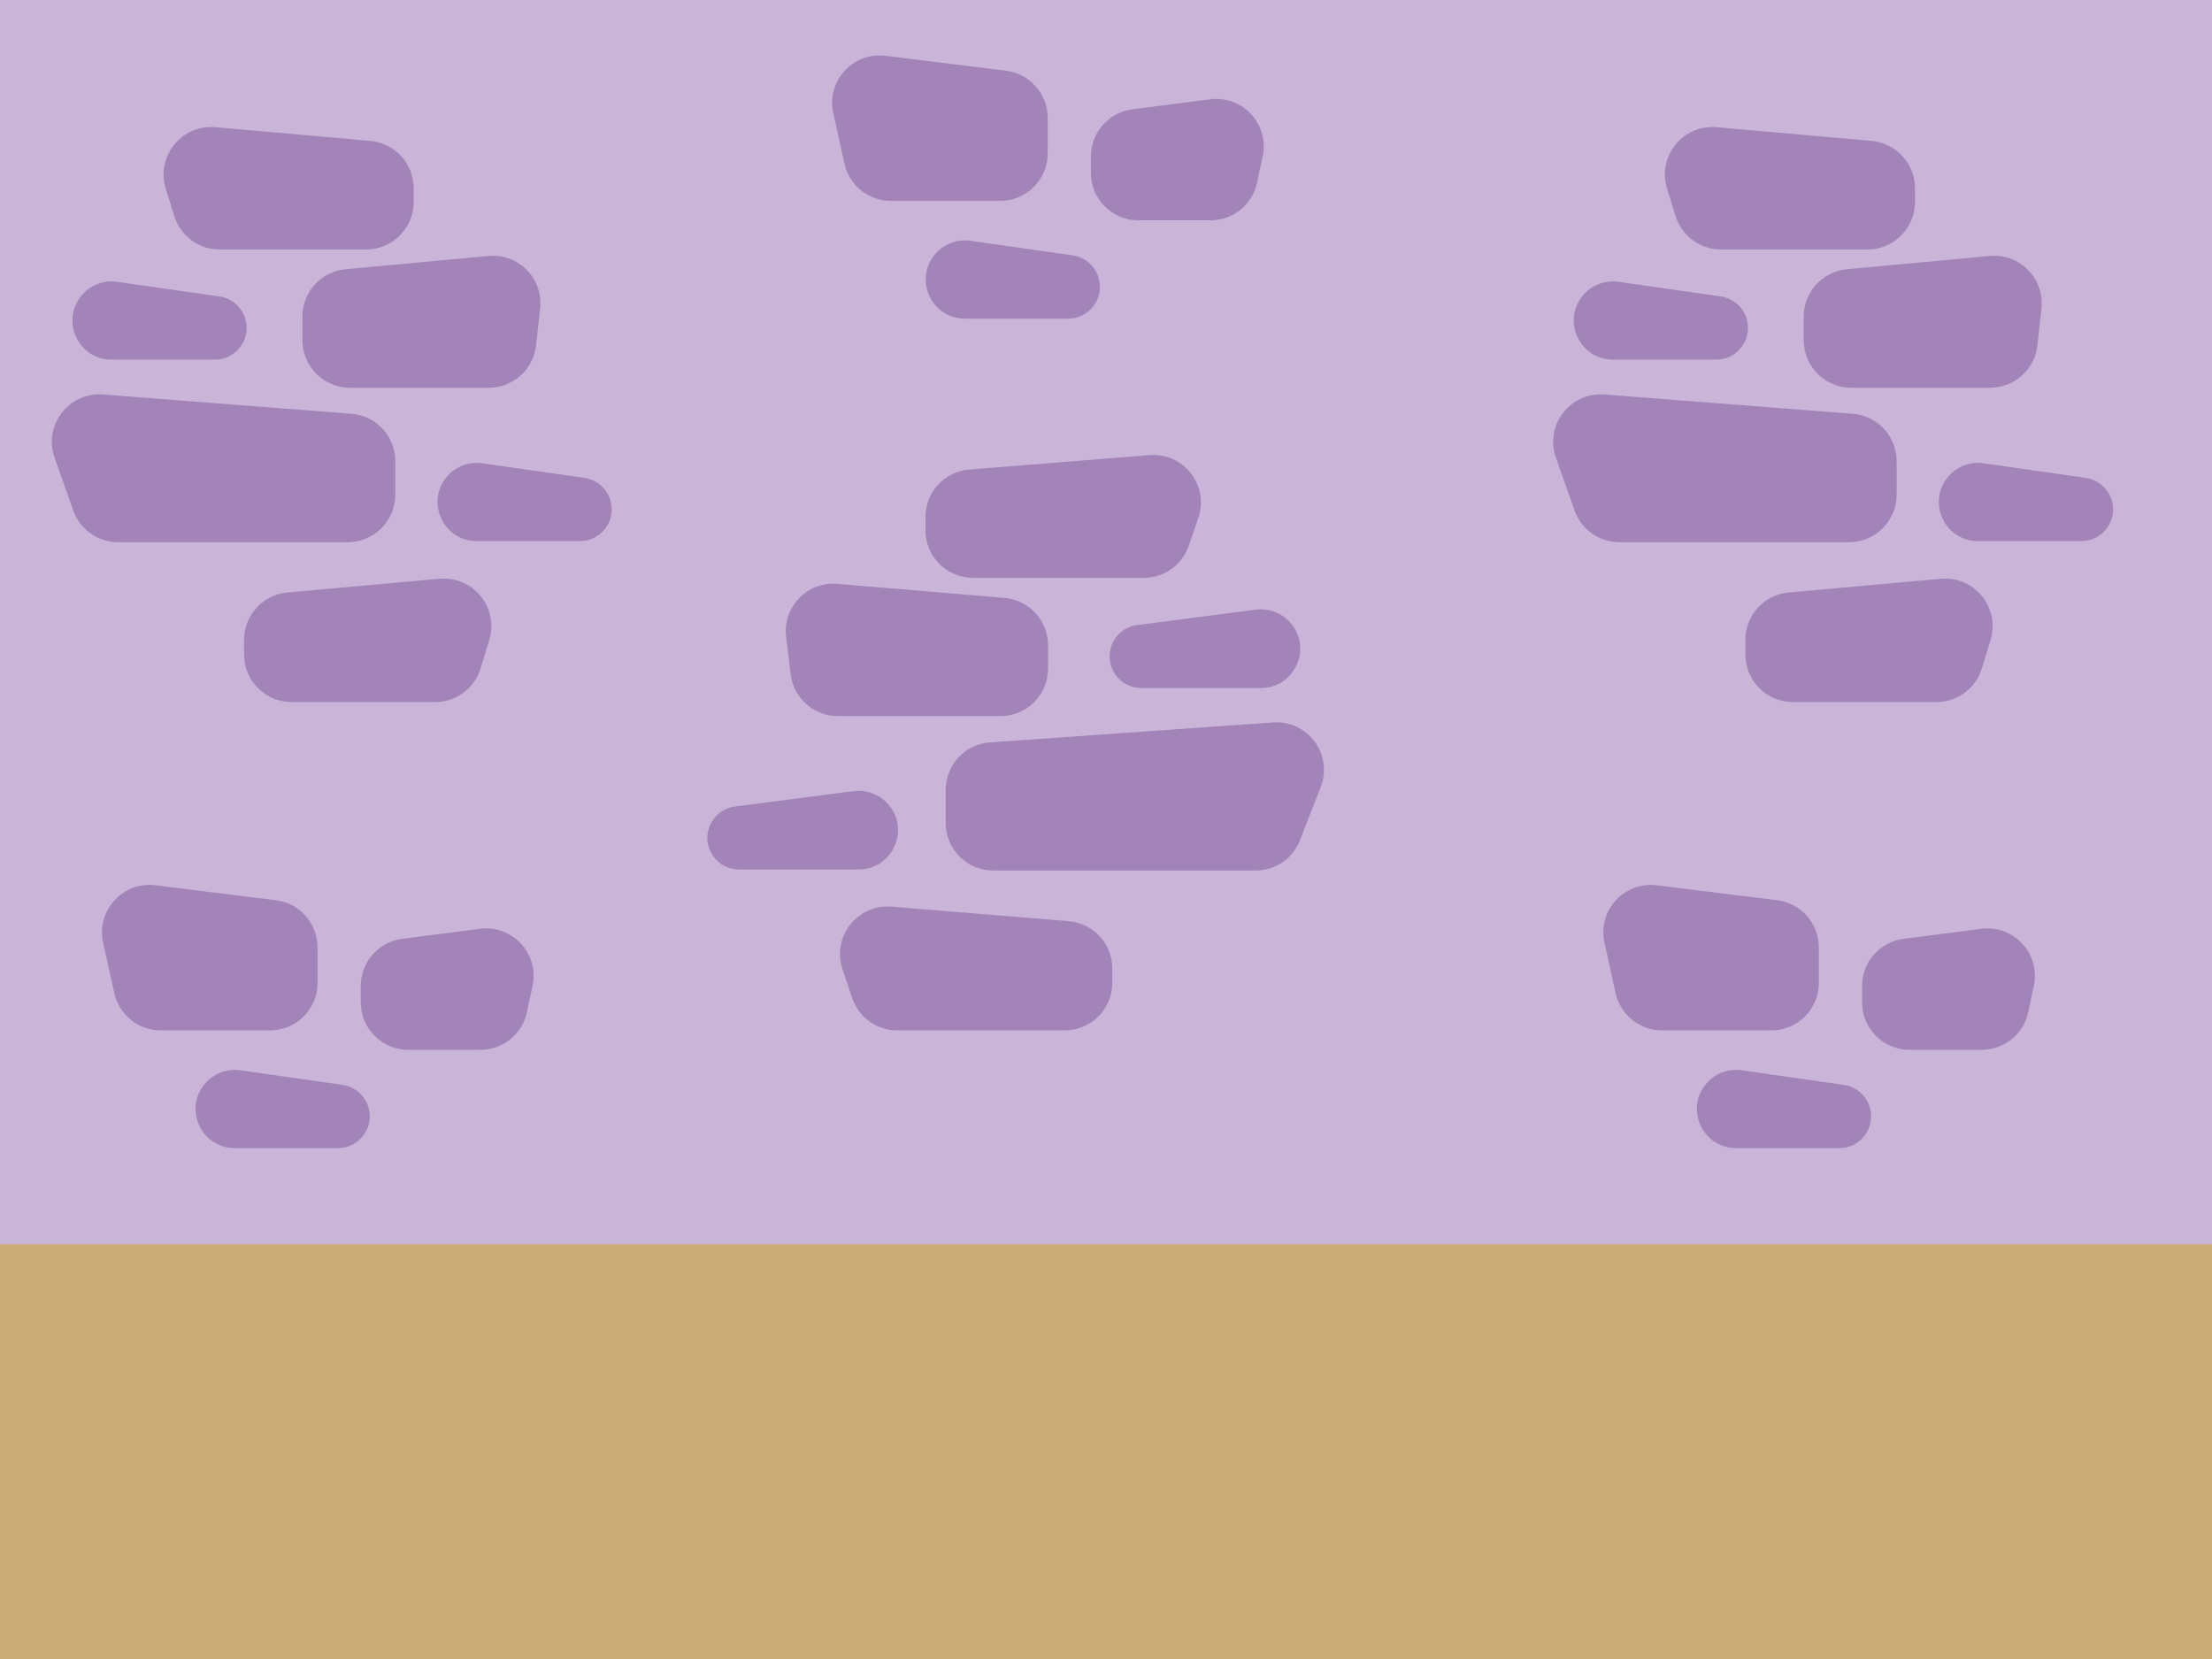 <svg width="1024" height="768" viewBox="0 0 1024 768" fill="none" xmlns="http://www.w3.org/2000/svg">
<rect width="1024" height="768" fill="#C1A7D1" fill-opacity="0.84"/>
<rect y="576" width="1024" height="192" fill="#C8AB75"/>
<path d="M140 146.551C140 135.189 148.652 125.696 159.965 124.645L226.141 118.496C240.01 117.207 251.571 128.967 250.044 142.812L248.159 159.911C246.93 171.06 237.509 179.5 226.292 179.5H162C149.85 179.5 140 169.65 140 157.5V146.551Z" fill="#A284B9"/>
<path d="M76.743 87.335C72.096 72.391 84.098 57.511 99.687 58.888L171.436 65.227C182.792 66.231 191.5 75.742 191.5 87.142V93.5C191.5 105.65 181.65 115.5 169.5 115.5H101.699C92.064 115.5 83.551 109.232 80.691 100.032L76.743 87.335Z" fill="#A284B9"/>
<path d="M226.479 296.257C231.028 281.322 219.007 266.532 203.457 267.935L133.024 274.287C121.685 275.309 113 284.813 113 296.198V303C113 315.15 122.85 325 135 325H201.426C211.107 325 219.651 318.672 222.472 309.411L226.479 296.257Z" fill="#A284B9"/>
<path d="M25.279 211.889C19.973 196.887 31.858 181.387 47.724 182.619L162.704 191.55C174.159 192.439 183 201.994 183 213.484V229C183 241.15 173.15 251 161 251H54.667C45.344 251 37.034 245.125 33.926 236.336L25.279 211.889Z" fill="#A284B9"/>
<path d="M37.538 137.077C41.542 132.072 47.895 129.556 54.24 130.463L101.552 137.222C107.041 138.006 111.623 141.809 113.404 147.06C116.641 156.601 109.547 166.5 99.471 166.5H51.679C36.494 166.5 28.052 148.935 37.538 137.077Z" fill="#A284B9"/>
<path d="M206.538 221.077C210.542 216.072 216.895 213.556 223.24 214.463L270.552 221.222C276.041 222.006 280.623 225.809 282.404 231.06C285.641 240.601 278.547 250.5 268.471 250.5H220.679C205.494 250.5 197.052 232.935 206.538 221.077Z" fill="#A284B9"/>
<path d="M835 146.551C835 135.189 843.652 125.696 854.965 124.645L921.141 118.496C935.01 117.207 946.571 128.967 945.044 142.812L943.159 159.911C941.93 171.06 932.509 179.5 921.292 179.5H857C844.85 179.5 835 169.65 835 157.5V146.551Z" fill="#A284B9"/>
<path d="M771.743 87.335C767.096 72.391 779.098 57.511 794.687 58.888L866.436 65.227C877.792 66.231 886.5 75.742 886.5 87.142V93.5C886.5 105.65 876.65 115.5 864.5 115.5H796.699C787.064 115.5 778.551 109.232 775.691 100.032L771.743 87.335Z" fill="#A284B9"/>
<path d="M921.479 296.257C926.028 281.322 914.007 266.532 898.457 267.935L828.024 274.287C816.685 275.309 808 284.813 808 296.198V303C808 315.15 817.85 325 830 325H896.426C906.107 325 914.651 318.672 917.472 309.411L921.479 296.257Z" fill="#A284B9"/>
<path d="M720.279 211.889C714.973 196.887 726.858 181.387 742.724 182.619L857.704 191.55C869.159 192.439 878 201.994 878 213.484V229C878 241.15 868.15 251 856 251H749.667C740.344 251 732.034 245.125 728.926 236.336L720.279 211.889Z" fill="#A284B9"/>
<path d="M732.538 137.077C736.542 132.072 742.895 129.556 749.24 130.463L796.552 137.222C802.041 138.006 806.623 141.809 808.404 147.06C811.641 156.601 804.547 166.5 794.471 166.5H746.679C731.494 166.5 723.052 148.935 732.538 137.077Z" fill="#A284B9"/>
<path d="M901.538 221.077C905.542 216.072 911.895 213.556 918.24 214.463L965.552 221.222C971.041 222.006 975.623 225.809 977.404 231.06C980.641 240.601 973.547 250.5 963.471 250.5H915.679C900.494 250.5 892.052 232.935 901.538 221.077Z" fill="#A284B9"/>
<path d="M94.538 502.077C98.542 497.072 104.895 494.556 111.24 495.463L158.552 502.222C164.041 503.006 168.623 506.809 170.404 512.06C173.641 521.601 166.547 531.5 156.471 531.5H108.679C93.494 531.5 85.052 513.935 94.538 502.077Z" fill="#A284B9"/>
<path d="M246.531 456.375C249.69 441.54 237.242 428.032 222.199 429.973L186.186 434.618C175.214 436.033 167 445.375 167 456.437V464C167 476.15 176.85 486 189 486H222.413C232.797 486 241.767 478.739 243.93 468.583L246.531 456.375Z" fill="#A284B9"/>
<path d="M47.75 436.428C44.458 421.589 56.847 407.962 71.932 409.83L127.704 416.737C138.724 418.101 147 427.465 147 438.57V455C147 467.15 137.15 477 125 477H74.405C64.091 477 55.161 469.834 52.927 459.765L47.75 436.428Z" fill="#A284B9"/>
<path d="M789.538 502.077C793.542 497.072 799.895 494.556 806.24 495.463L853.552 502.222C859.041 503.006 863.623 506.809 865.404 512.06C868.641 521.601 861.547 531.5 851.471 531.5H803.679C788.494 531.5 780.052 513.935 789.538 502.077Z" fill="#A284B9"/>
<path d="M941.531 456.375C944.69 441.54 932.242 428.032 917.199 429.973L881.186 434.618C870.214 436.033 862 445.375 862 456.437V464C862 476.15 871.85 486 884 486H917.413C927.797 486 936.767 478.739 938.93 468.583L941.531 456.375Z" fill="#A284B9"/>
<path d="M742.75 436.428C739.458 421.589 751.847 407.962 766.932 409.83L822.704 416.737C833.724 418.101 842 427.465 842 438.57V455C842 467.15 832.15 477 820 477H769.405C759.091 477 750.161 469.834 747.927 459.765L742.75 436.428Z" fill="#A284B9"/>
<path d="M432.538 118.077C436.542 113.072 442.895 110.556 449.24 111.463L496.552 118.222C502.041 119.006 506.623 122.809 508.404 128.06C511.641 137.601 504.547 147.5 494.471 147.5H446.679C431.494 147.5 423.052 129.935 432.538 118.077Z" fill="#A284B9"/>
<path d="M584.531 72.375C587.69 57.539 575.242 44.032 560.199 45.973L524.186 50.618C513.214 52.033 505 61.375 505 72.437V80C505 92.15 514.85 102 527 102H560.413C570.797 102 579.767 94.739 581.93 84.583L584.531 72.375Z" fill="#A284B9"/>
<path d="M385.75 52.428C382.458 37.589 394.847 23.962 409.932 25.83L465.704 32.737C476.724 34.101 485 43.465 485 54.57V71C485 83.15 475.15 93 463 93H412.405C402.091 93 393.161 85.834 390.927 75.765L385.75 52.428Z" fill="#A284B9"/>
<path d="M485.171 298.723C485.171 287.289 476.413 277.761 465.02 276.801L387.615 270.273C373.713 269.1 362.244 280.998 363.926 294.848L366.028 312.153C367.37 323.196 376.743 331.5 387.868 331.5H463.171C475.321 331.5 485.171 321.65 485.171 309.5V298.723Z" fill="#A284B9"/>
<path d="M554.73 239.742C559.864 224.754 547.951 209.416 532.158 210.682L448.669 217.377C437.237 218.294 428.427 227.838 428.427 239.306V245.5C428.427 257.65 438.277 267.5 450.427 267.5H529.502C538.904 267.5 547.267 261.525 550.314 252.63L554.73 239.742Z" fill="#A284B9"/>
<path d="M390.019 448.65C384.992 433.672 396.923 418.435 412.671 419.723L494.715 426.439C506.131 427.373 514.92 436.911 514.92 448.365V455C514.92 467.15 505.07 477 492.92 477H415.357C405.904 477 397.508 470.962 394.5 462L390.019 448.65Z" fill="#A284B9"/>
<path d="M611.382 364.377C617.245 349.333 605.444 333.308 589.337 334.443L458.246 343.684C446.724 344.496 437.793 354.08 437.793 365.63V381C437.793 393.15 447.642 403 459.793 403H581.293C590.36 403 598.499 397.437 601.791 388.988L611.382 364.377Z" fill="#A284B9"/>
<path d="M597.345 288.26C593.344 283.721 587.349 281.466 581.348 282.244L526.41 289.367C521.036 290.064 516.488 293.675 514.59 298.751C511.016 308.311 518.085 318.5 528.291 318.5H583.689C599.36 318.5 607.707 300.016 597.345 288.26Z" fill="#A284B9"/>
<path d="M411.137 372.26C407.136 367.721 401.142 365.466 395.141 366.244L340.203 373.367C334.829 374.064 330.28 377.675 328.383 382.751C324.809 392.311 331.877 402.5 342.084 402.5H397.482C413.153 402.5 421.5 384.016 411.137 372.26Z" fill="#A284B9"/>
</svg>
